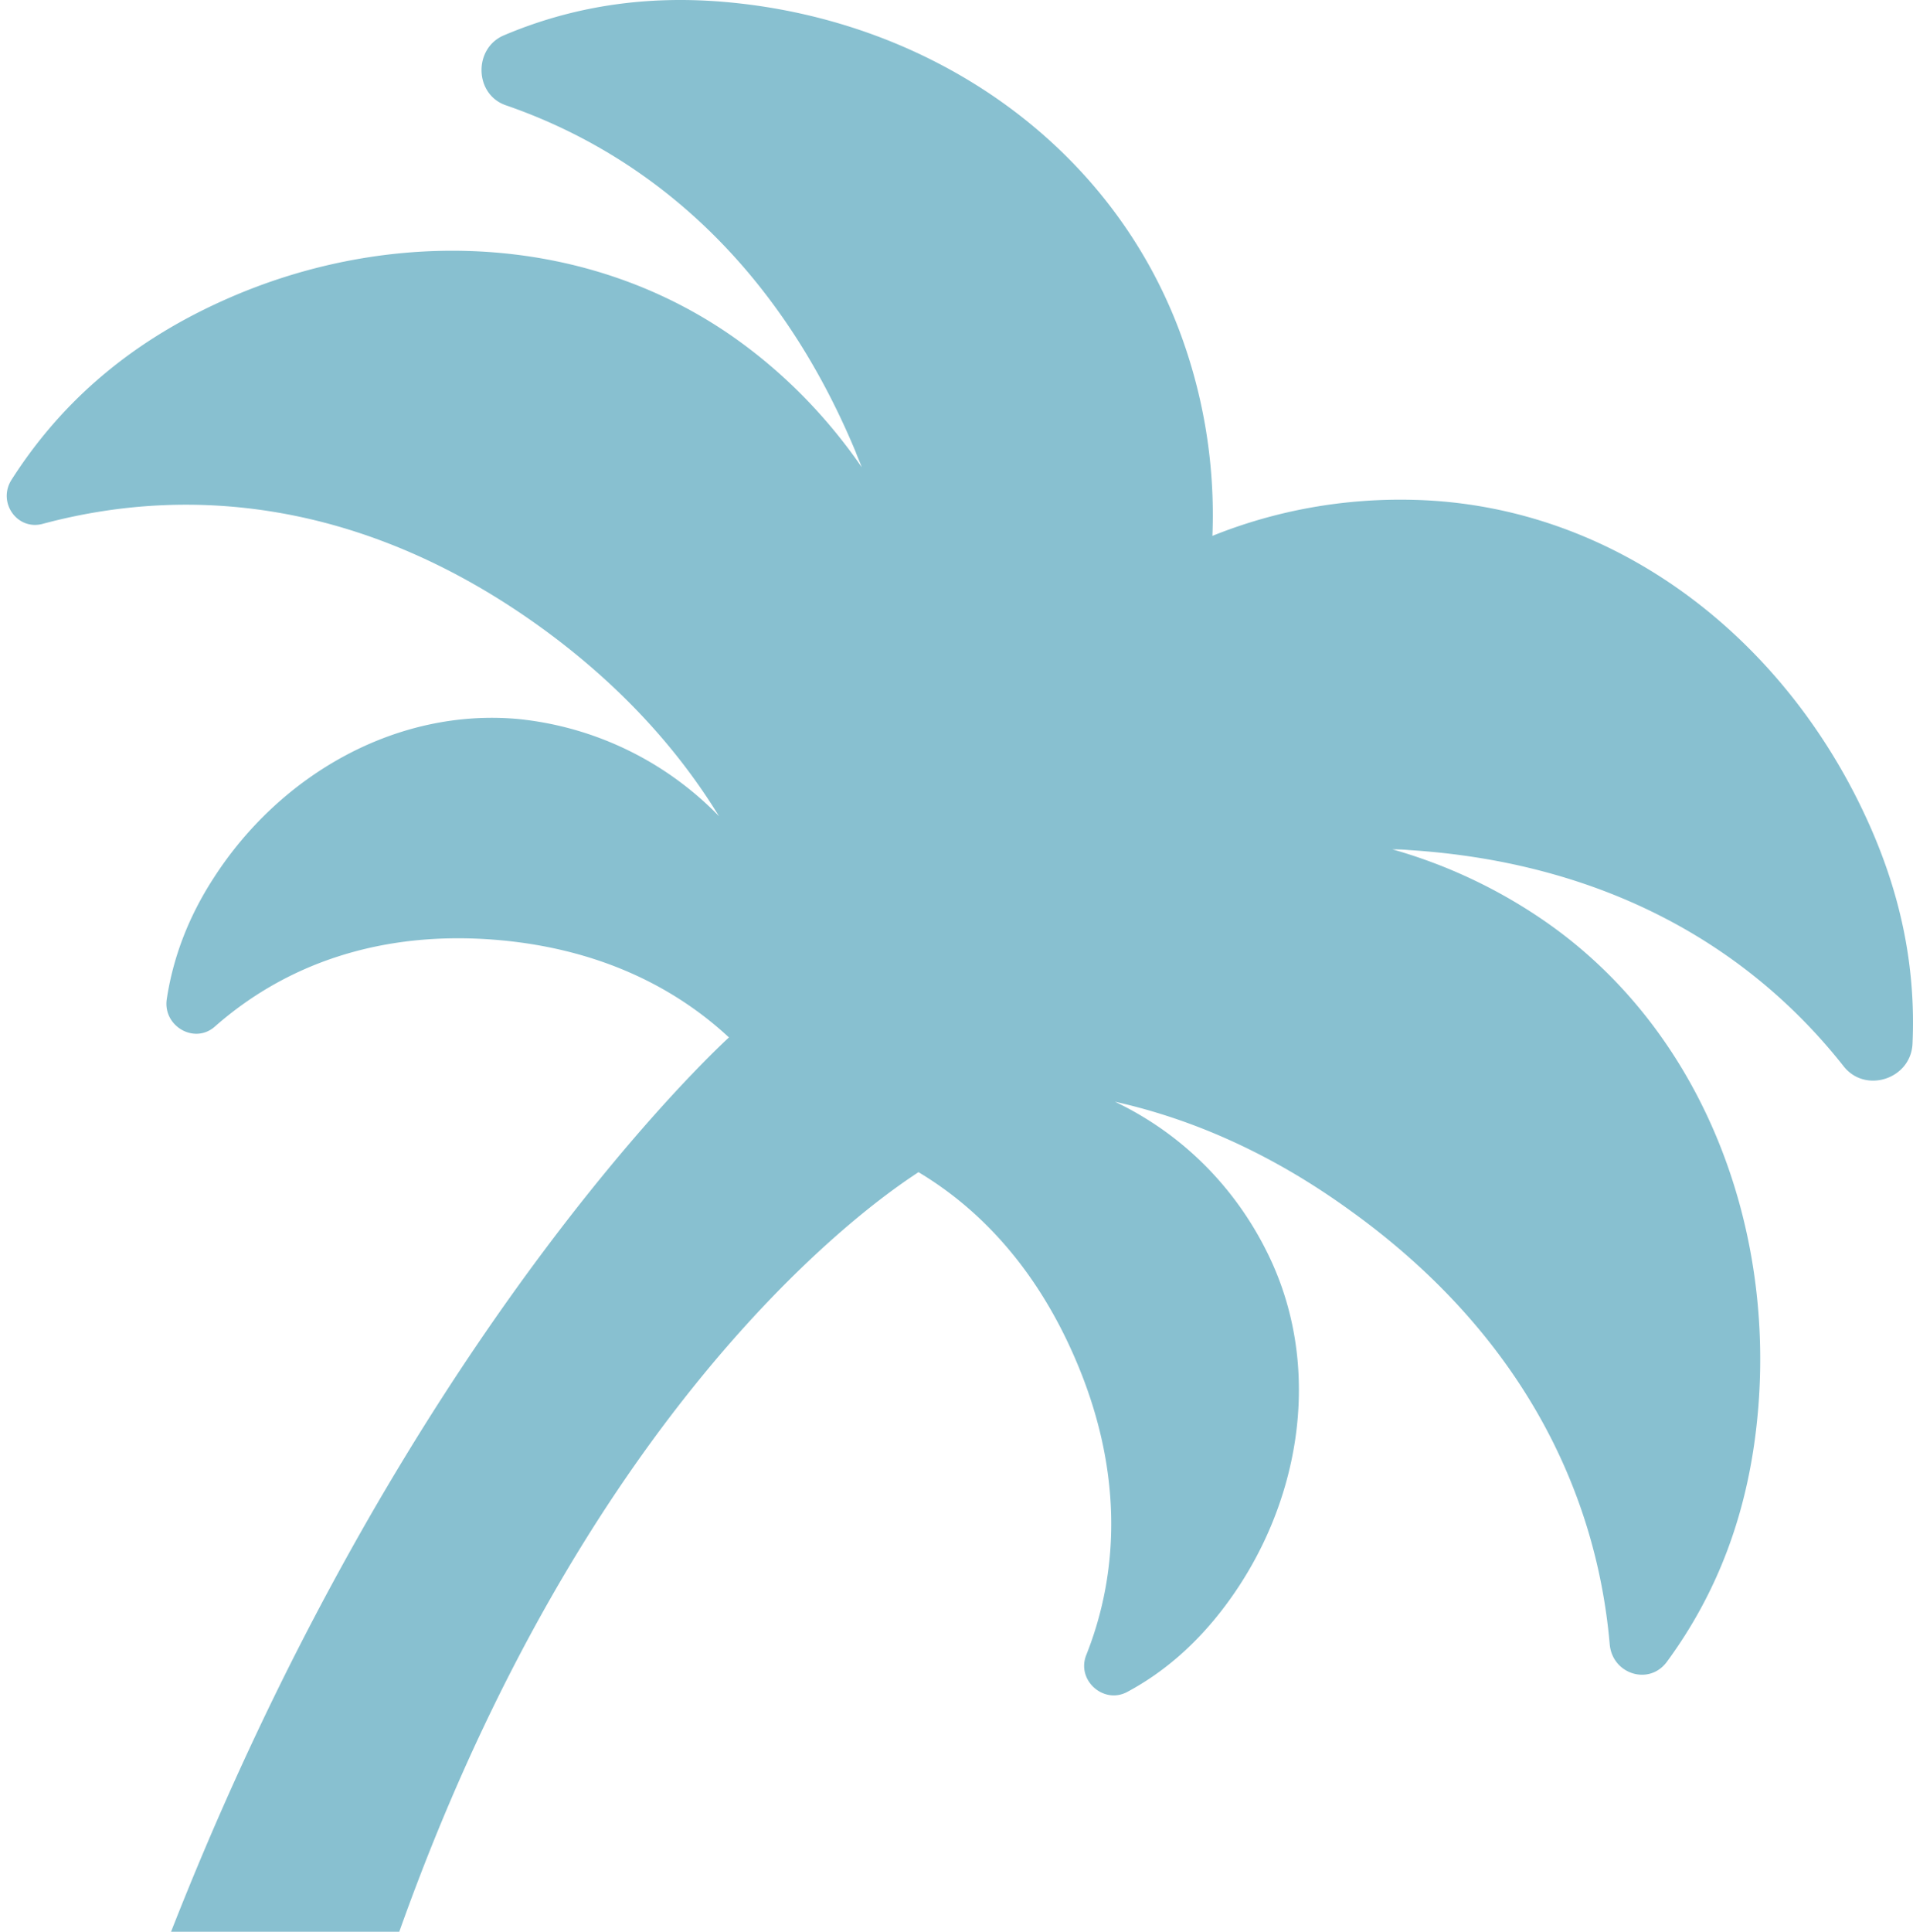 <svg xmlns="http://www.w3.org/2000/svg" width="211" height="213" viewBox="0 0 211 213">
  <path fill="#88C0D0" fill-rule="nonzero"
        d="M205.972 90.46c-9.201-20.239-27.888-34.708-49.838-35.34-7.895-.232-15.484 1.18-22.409 3.966a57.685 57.685 0 0 0-3.681-22.724C122.152 15.554 102.512 2.41 80.66.282 70.987-.672 62.743.862 55.6 3.888c-3.394 1.409-3.304 6.513.189 7.718 15.926 5.491 30.042 17.678 38.589 38.224.209.574.458 1.102.671 1.688-3.579-5.188-8.01-9.872-13.346-13.771-16.507-12.054-38.52-12.964-57.083-4.61C13.573 38.091 6.287 45.053 1.28 52.888c-1.601 2.49.618 5.661 3.469 4.863 16.99-4.555 36.099-2.103 54.773 11.327 8.67 6.252 15.152 13.36 19.788 20.924a35.864 35.864 0 0 0-22.13-10.72C43.79 78.056 30.956 85.36 23.601 96.757c-2.965 4.551-4.546 9.073-5.205 13.396-.459 2.968 3.03 5.03 5.29 3.051 7.65-6.754 18.126-10.682 31.239-9.556 10.79.935 19.243 4.95 25.476 10.74C79.554 115.217-5.671 192.383-9 360h34.6c-7.42-182.357 75.675-230.46 75.7-230.76 6.908 4.128 12.916 10.67 17.072 20.068 5.427 12.22 5.242 23.634 1.434 33.194-1.09 2.785 1.945 5.458 4.541 4.045 3.85-2.062 7.52-5.121 10.803-9.502 8.142-10.853 10.734-25.55 5.12-37.891-3.686-8.072-9.89-14.154-17.299-17.678 8.613 1.92 17.376 5.773 25.992 12.025 18.4 13.23 27.074 30.372 28.589 47.83.311 3.279 4.353 4.546 6.298 1.907 5.357-7.295 9.178-16.377 10.099-28.219 1.61-20.575-6.466-41.374-23.134-53.15a56.725 56.725 0 0 0-17.232-8.217c.581.004 1.159.012 1.785.074 21.635 1.372 37.545 10.62 47.963 23.822 2.392 3.084 7.466 1.434 7.617-2.498.344-7.702-.99-15.858-4.976-24.59z"/>
</svg>

